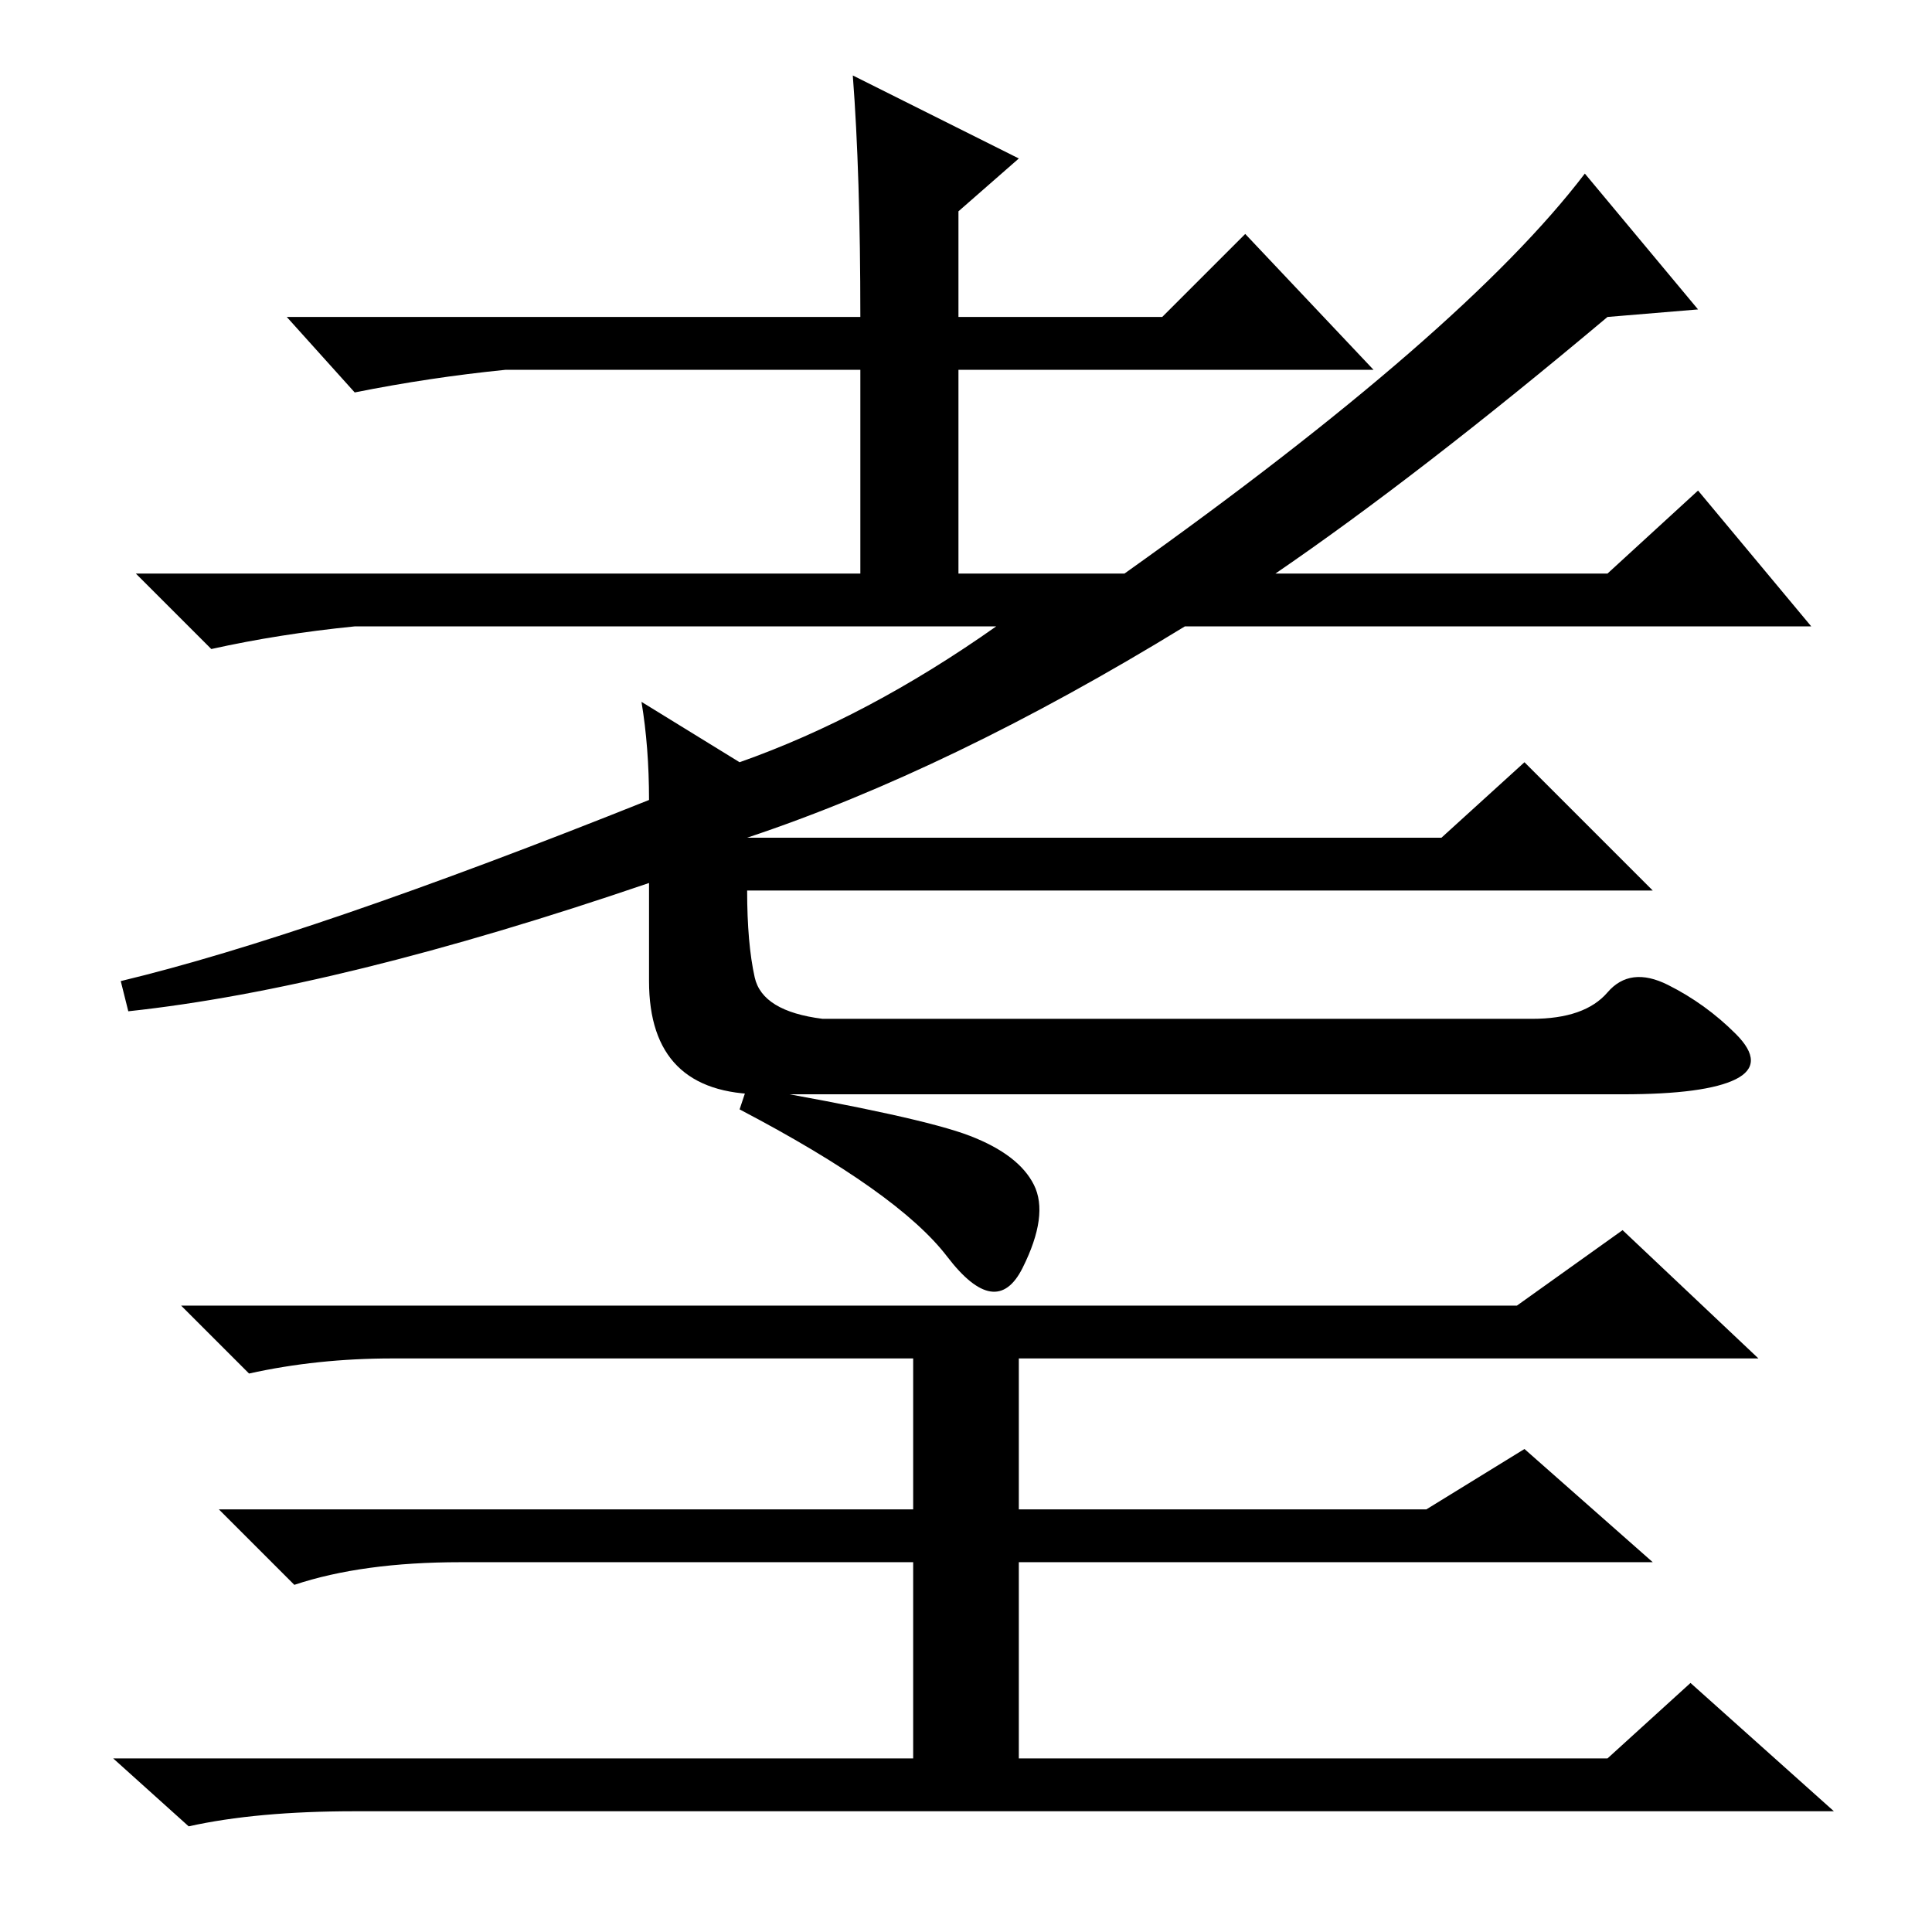 <?xml version="1.0" standalone="no"?>
<!DOCTYPE svg PUBLIC "-//W3C//DTD SVG 1.1//EN" "http://www.w3.org/Graphics/SVG/1.1/DTD/svg11.dtd" >
<svg xmlns="http://www.w3.org/2000/svg" xmlns:xlink="http://www.w3.org/1999/xlink" version="1.1" viewBox="0 -36 256 256">
  <g transform="matrix(1 0 0 -1 0 220)">
   <path fill="currentColor"
d="M114 214q0 19 -1 32l22 -11l-8 -7v-14h27l11 11l17 -18h-55v-27h22q45 32 61 53l15 -18l-12 -1q-25 -21 -44 -34h44l12 11l15 -18h-83q-31 -19 -58 -28h92l11 10l17 -17h-120q0 -7 1 -11.5t9 -5.5h94q7 0 10 3.5t8 1t9 -6.5t0 -6t-15 -2h-114q-15 0 -15 15v13
q-41 -14 -69 -17l-1 4q25 6 70 24q0 7 -1 13l13 -8q17 6 34 18h-85q-10 -1 -19 -3l-10 10h96v27h-47q-10 -1 -20 -3l-9 10h76zM99 112q23 -4 29.5 -6.5t8.5 -6.5t-1.5 -11t-10 1.5t-27.5 19.5zM201 83l14 10l18 -17h-98v-20h54l13 8l17 -15h-84v-26h78l11 10l19 -17h-196
q-13 0 -22 -2l-10 9h106v26h-60q-13 0 -22 -3l-10 10h92v20h-69q-10 0 -19 -2l-9 9h177z" />
  </g>

</svg>
